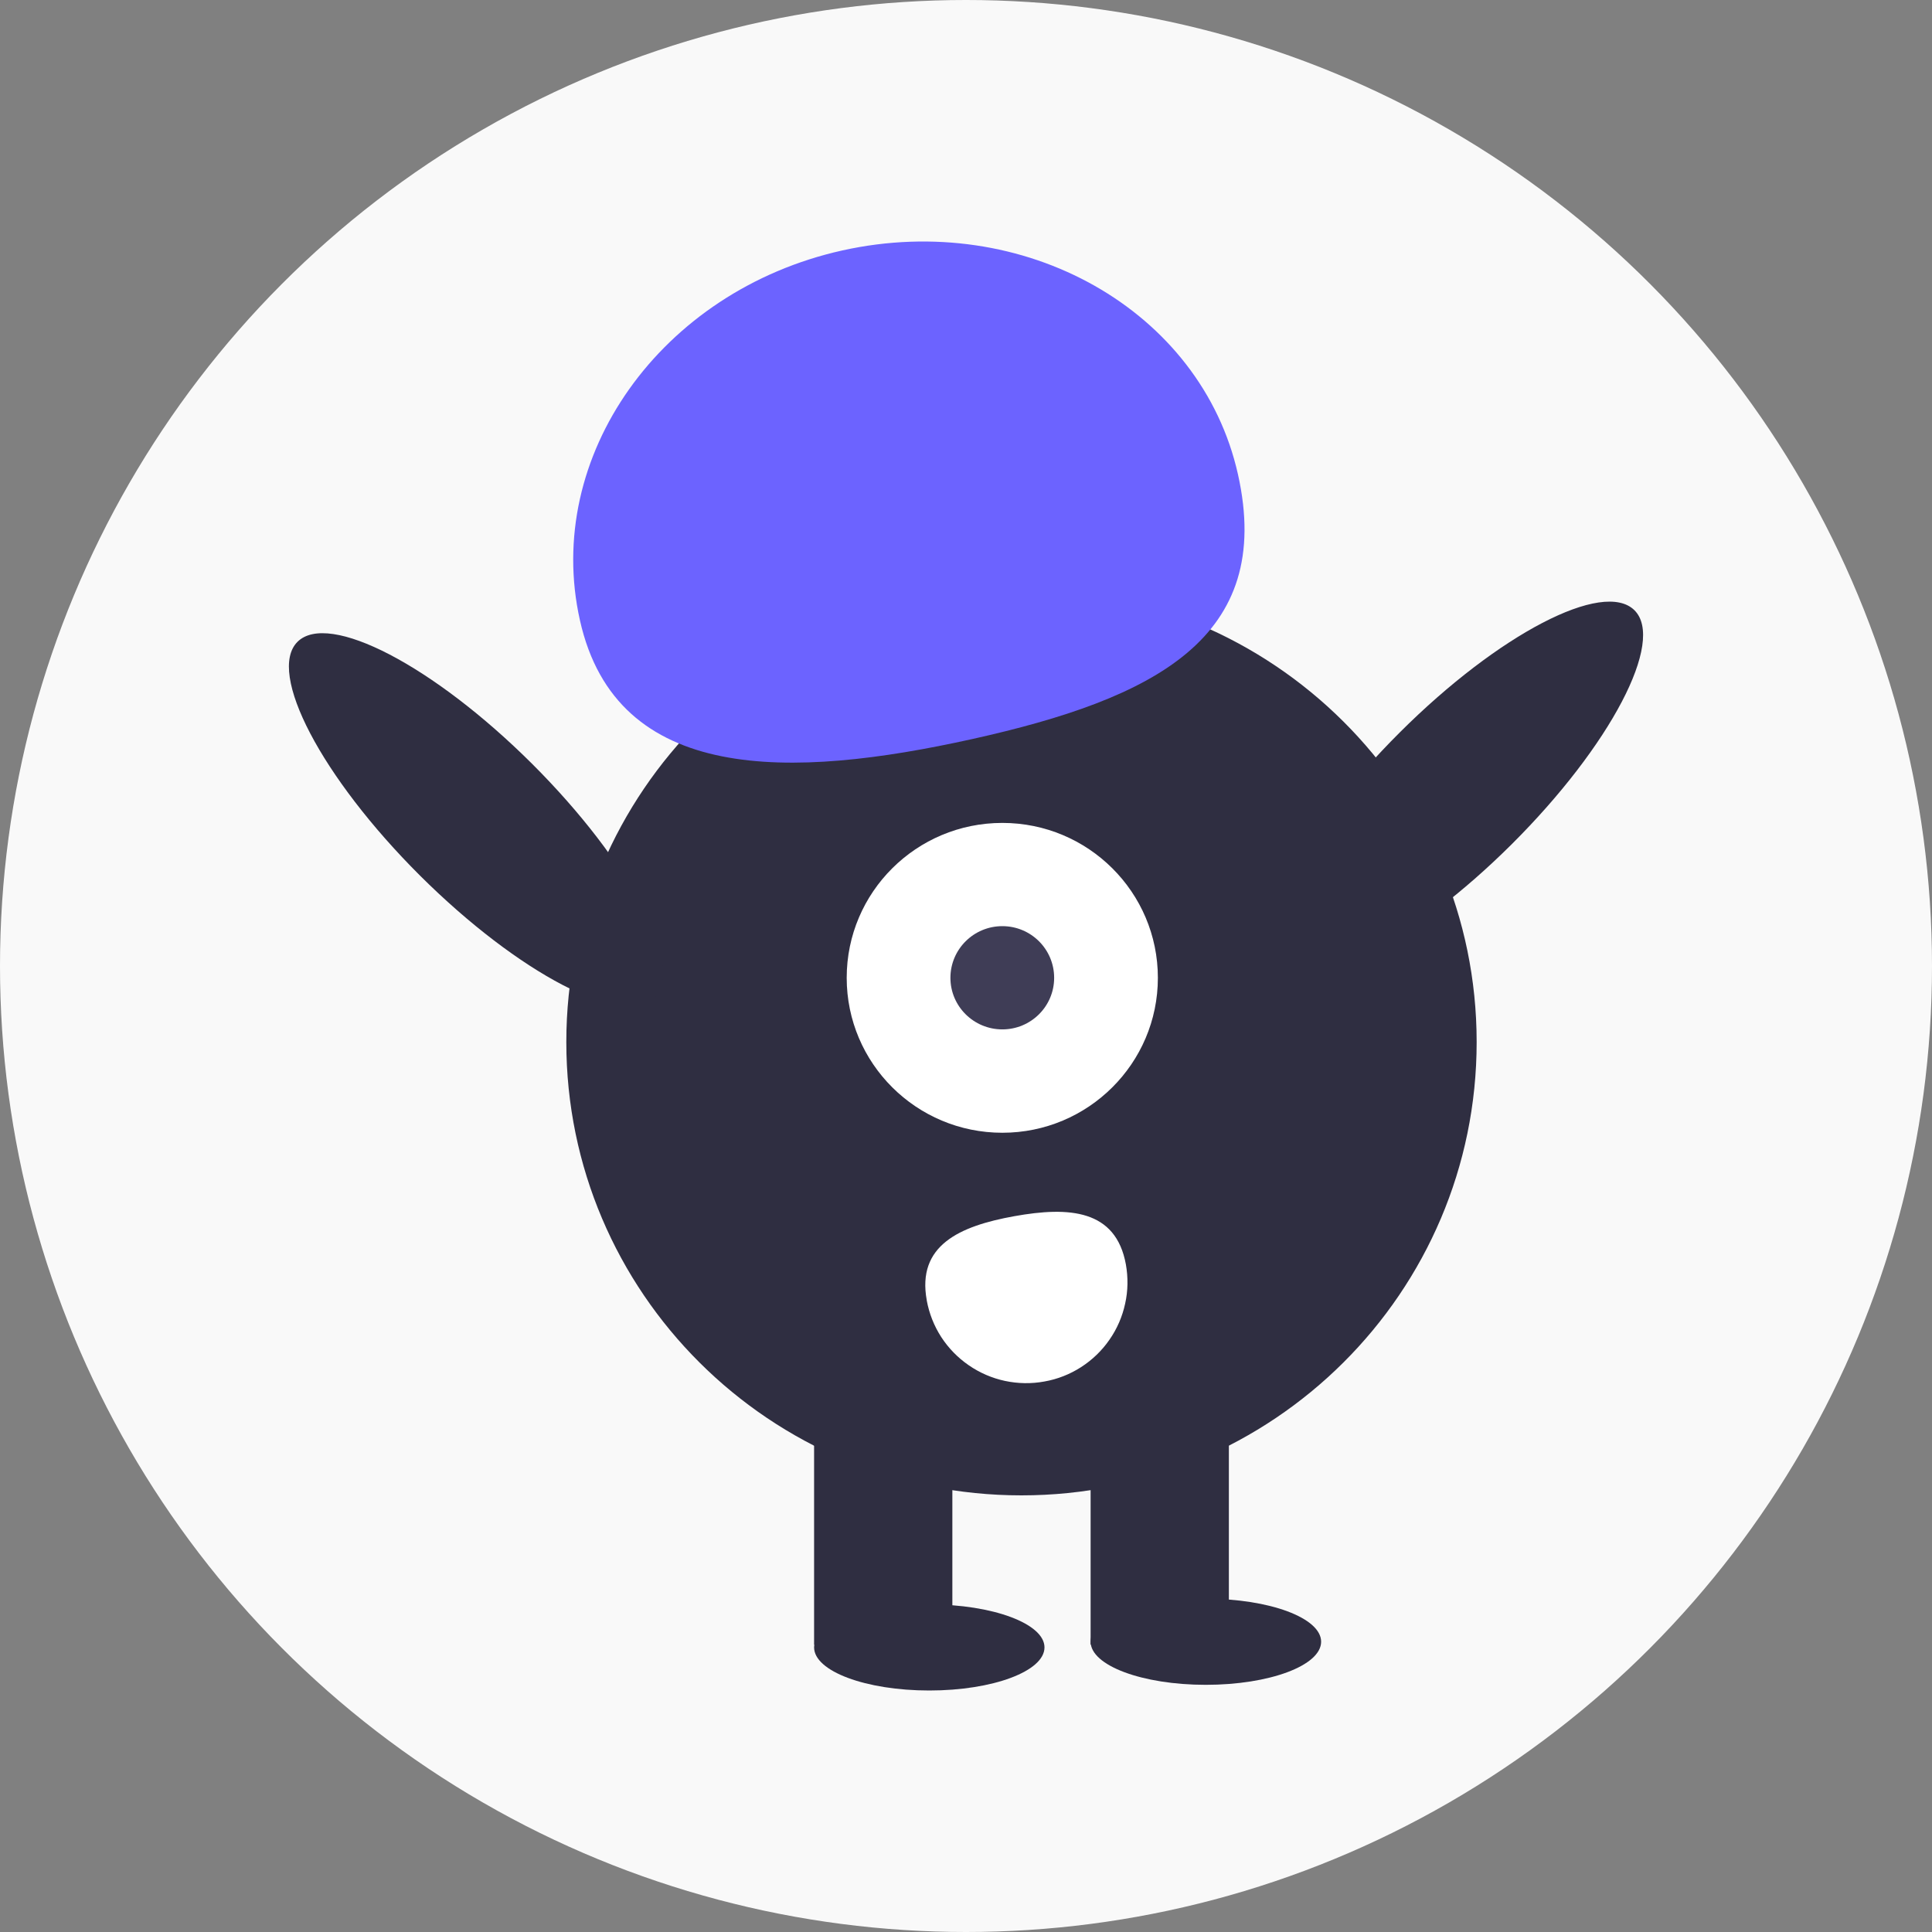 <svg width="16" height="16" viewBox="0 0 16 16" fill="none" xmlns="http://www.w3.org/2000/svg">
<rect x="0" y="0" width="16" height="16" fill="#808080" stroke="none"/>
<circle cx="8" cy="8" r="8" fill="#F9F9F9"/>
<path d="M7.887 11.576H6.742V13.62H7.887V11.576Z" fill="#2F2E41"/>
<path d="M10.177 11.576H9.032V13.62H10.177V11.576Z" fill="#2F2E41"/>
<path d="M8.459 12.384C10.541 12.384 12.229 10.703 12.229 8.63C12.229 6.556 10.541 4.875 8.459 4.875C6.377 4.875 4.69 6.556 4.69 8.63C4.69 10.703 6.377 12.384 8.459 12.384Z" fill="#2F2E41"/>
<path d="M7.696 14C8.223 14 8.65 13.84 8.65 13.643C8.65 13.447 8.223 13.287 7.696 13.287C7.169 13.287 6.742 13.447 6.742 13.643C6.742 13.84 7.169 14 7.696 14Z" fill="#2F2E41"/>
<path d="M9.986 13.953C10.514 13.953 10.941 13.793 10.941 13.596C10.941 13.399 10.514 13.24 9.986 13.24C9.459 13.24 9.032 13.399 9.032 13.596C9.032 13.793 9.459 13.953 9.986 13.953Z" fill="#2F2E41"/>
<path d="M4.803 5.138C4.498 3.781 5.471 2.409 6.976 2.074C8.481 1.74 9.947 2.569 10.252 3.927C10.556 5.284 9.559 5.785 8.054 6.12C6.549 6.454 5.107 6.496 4.803 5.138Z" fill="#6C63FF"/>
<path d="M12.522 6.989C13.338 6.175 13.792 5.309 13.536 5.054C13.279 4.798 12.409 5.251 11.593 6.065C10.777 6.878 10.323 7.745 10.579 8C10.836 8.256 11.705 7.803 12.522 6.989Z" fill="#2F2E41"/>
<path d="M5.421 8.262C5.677 8.007 5.223 7.14 4.407 6.326C3.591 5.513 2.721 5.06 2.464 5.315C2.208 5.57 2.662 6.437 3.478 7.251C4.295 8.064 5.164 8.517 5.421 8.262Z" fill="#2F2E41"/>
<path d="M8.301 9.381C9.012 9.381 9.589 8.806 9.589 8.098C9.589 7.389 9.012 6.815 8.301 6.815C7.589 6.815 7.012 7.389 7.012 8.098C7.012 8.806 7.589 9.381 8.301 9.381Z" fill="white"/>
<path d="M8.301 8.525C8.538 8.525 8.73 8.334 8.73 8.098C8.73 7.861 8.538 7.67 8.301 7.67C8.064 7.67 7.871 7.861 7.871 8.098C7.871 8.334 8.064 8.525 8.301 8.525Z" fill="#3F3D56"/>
<path d="M9.324 10.471C9.343 10.579 9.342 10.689 9.318 10.796C9.295 10.903 9.251 11.005 9.188 11.095C9.126 11.185 9.046 11.262 8.953 11.322C8.861 11.381 8.758 11.422 8.649 11.441C8.541 11.461 8.43 11.459 8.322 11.436C8.215 11.413 8.113 11.369 8.022 11.306C7.932 11.244 7.855 11.165 7.795 11.073C7.735 10.98 7.695 10.878 7.675 10.77V10.77L7.675 10.768C7.592 10.315 7.944 10.154 8.4 10.072C8.855 9.99 9.241 10.017 9.324 10.471Z" fill="white"/>
</svg>
